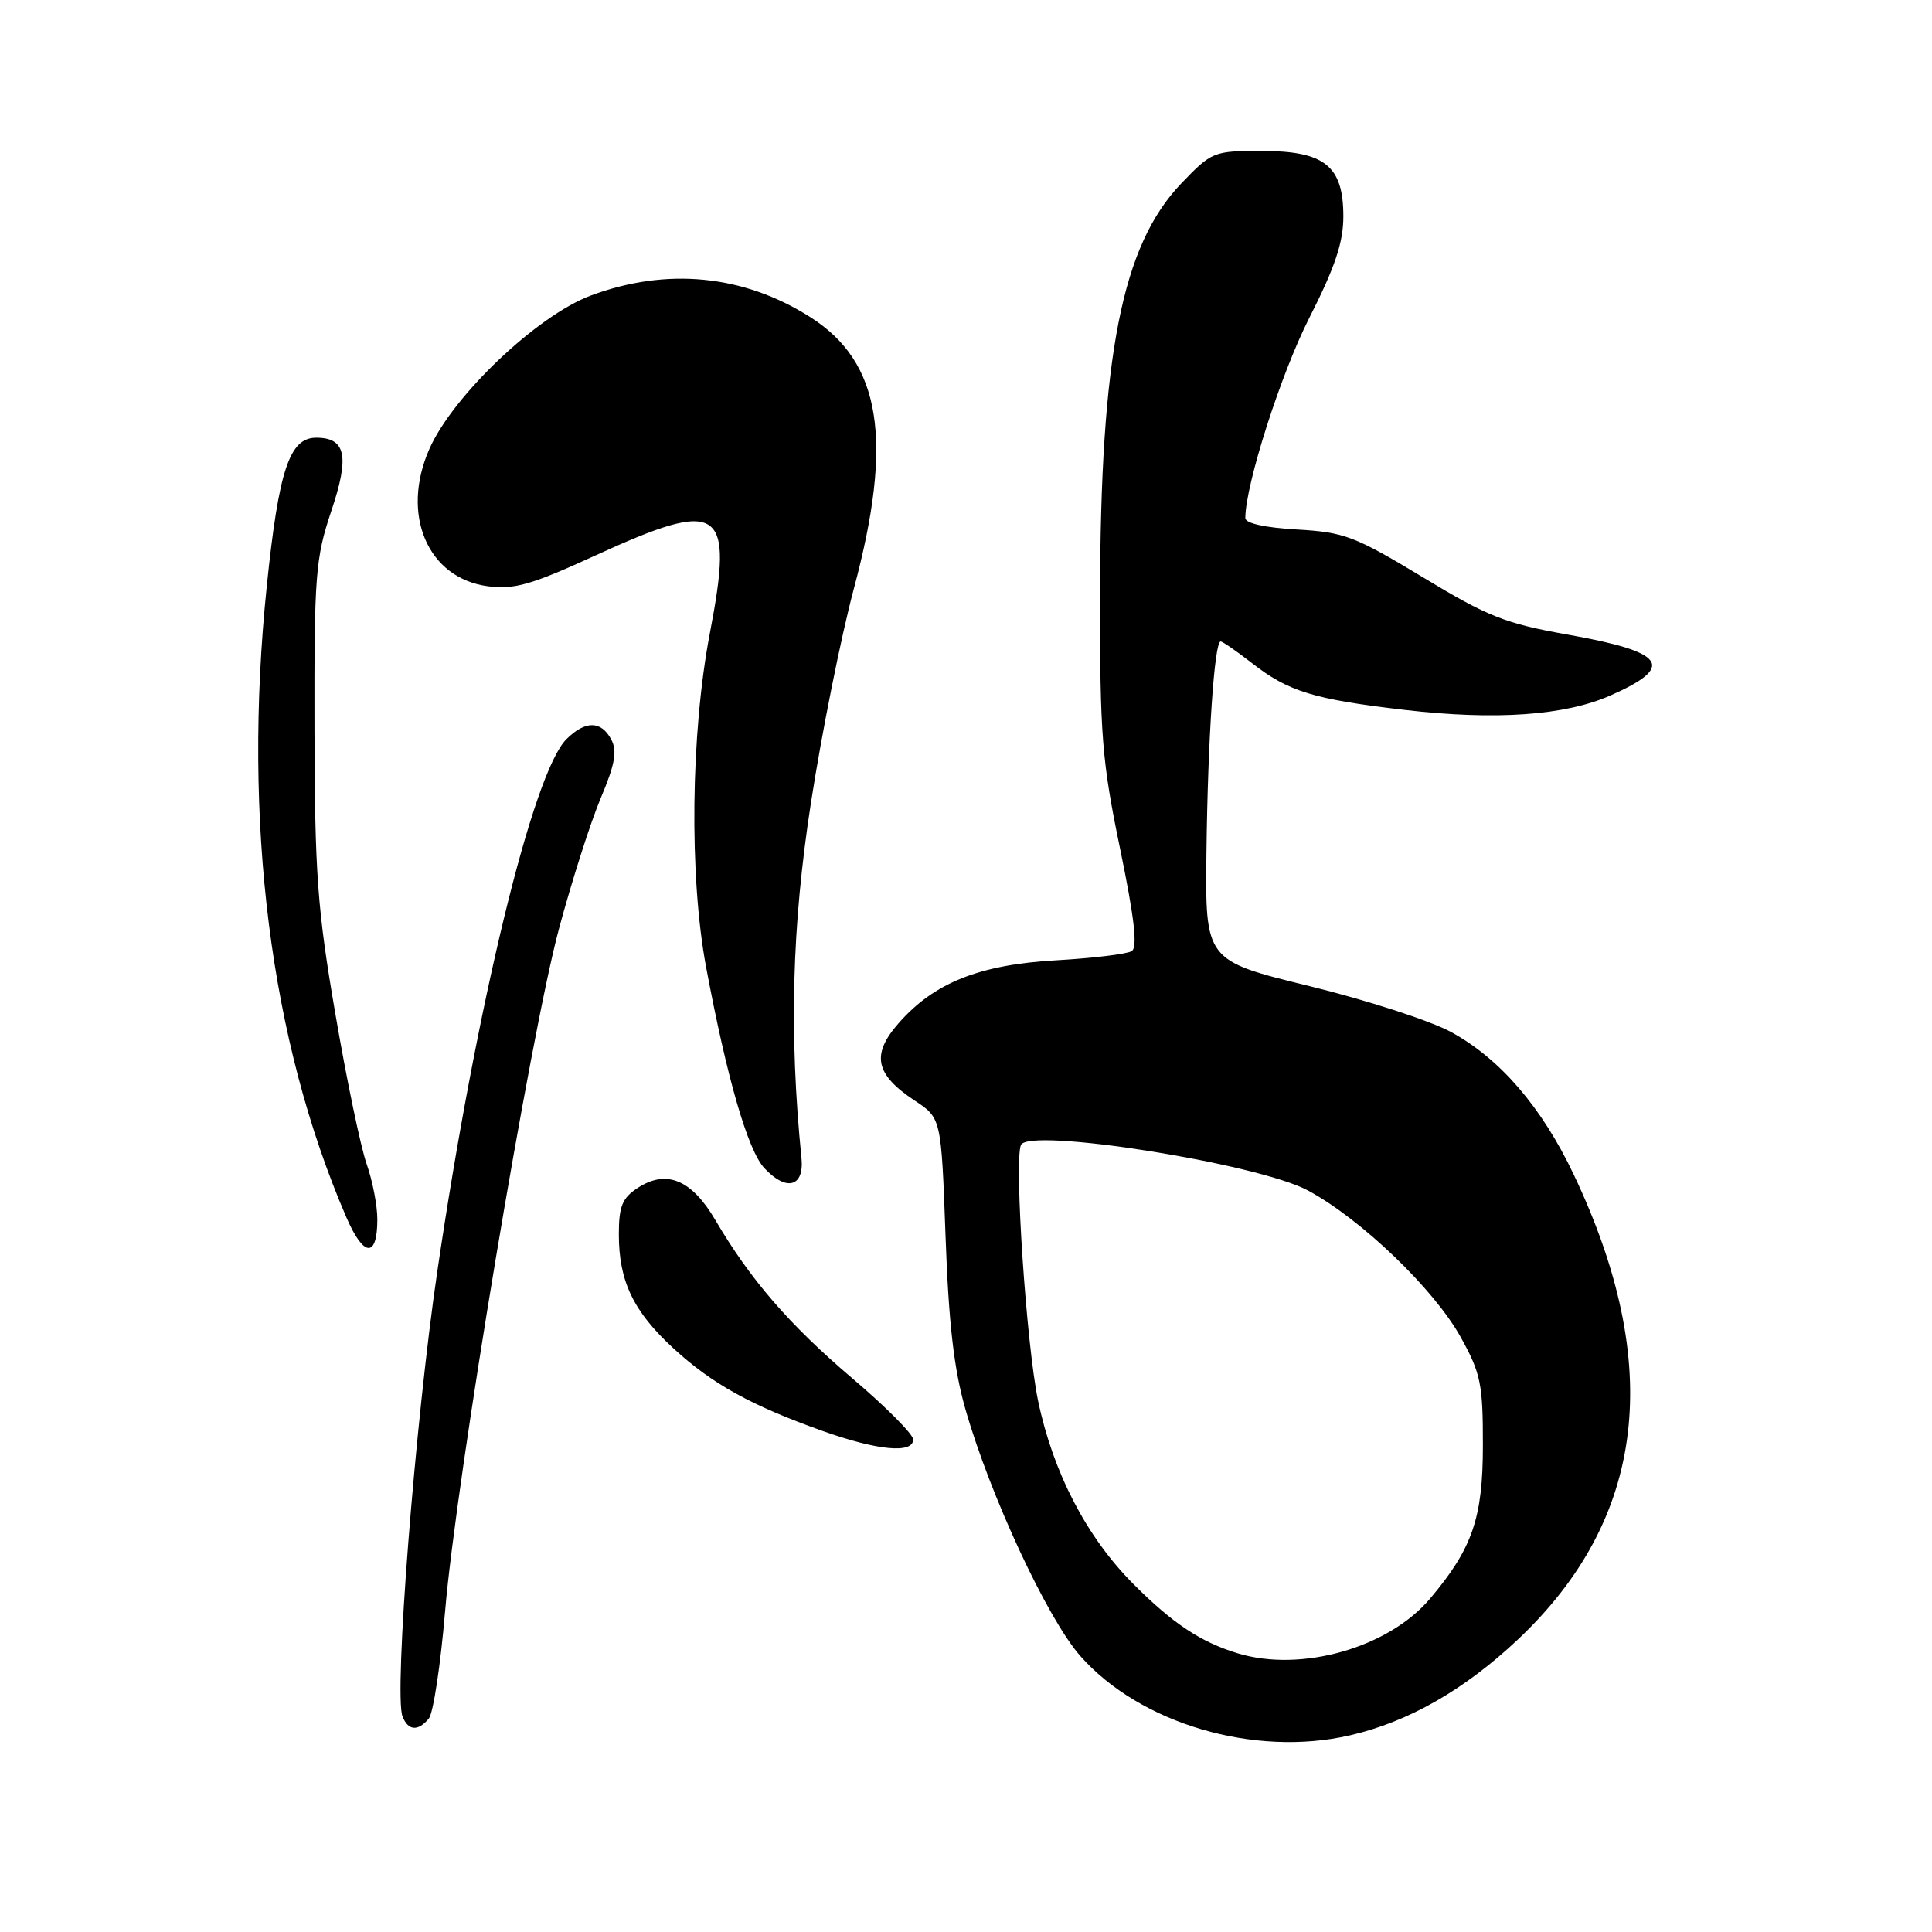 <?xml version="1.0" encoding="UTF-8" standalone="no"?>
<!DOCTYPE svg PUBLIC "-//W3C//DTD SVG 1.1//EN" "http://www.w3.org/Graphics/SVG/1.1/DTD/svg11.dtd" >
<svg xmlns="http://www.w3.org/2000/svg" xmlns:xlink="http://www.w3.org/1999/xlink" version="1.1" viewBox="0 0 256 256">
 <g >
 <path fill="currentColor"
d=" M 178.89 229.94 C 186.62 228.16 194.05 223.91 201.13 217.24 C 218.09 201.24 220.53 180.93 208.53 155.64 C 204.29 146.70 198.76 140.28 192.26 136.74 C 189.53 135.25 181.09 132.52 173.50 130.66 C 159.69 127.28 159.69 127.28 159.86 112.89 C 160.04 97.95 160.91 85.00 161.74 85.00 C 162.00 85.00 163.85 86.28 165.86 87.84 C 170.71 91.64 174.06 92.66 186.16 94.07 C 198.17 95.46 207.37 94.82 213.40 92.15 C 222.08 88.31 220.74 86.40 207.75 84.09 C 199.45 82.62 197.15 81.71 188.52 76.48 C 179.51 71.04 178.14 70.52 171.85 70.16 C 167.62 69.92 165.00 69.34 165.01 68.64 C 165.03 64.19 169.73 49.52 173.48 42.14 C 176.89 35.43 178.00 32.14 178.00 28.67 C 178.00 21.97 175.53 20.00 167.14 20.00 C 160.81 20.00 160.56 20.10 156.53 24.30 C 148.66 32.52 145.81 47.01 145.76 79.00 C 145.74 97.40 146.01 100.83 148.41 112.42 C 150.33 121.73 150.76 125.53 149.95 126.03 C 149.32 126.42 144.84 126.96 139.99 127.24 C 129.78 127.82 123.78 130.21 119.08 135.57 C 115.41 139.74 115.96 142.36 121.20 145.83 C 124.72 148.15 124.72 148.15 125.29 163.83 C 125.70 175.32 126.40 181.42 127.92 186.72 C 131.21 198.21 138.78 214.46 143.13 219.41 C 151.05 228.40 166.20 232.87 178.89 229.94 Z  M 56.82 227.72 C 57.41 227.01 58.38 220.60 58.98 213.47 C 60.46 195.95 70.26 137.24 74.07 123.05 C 75.76 116.76 78.24 108.99 79.59 105.78 C 81.50 101.26 81.81 99.51 80.99 97.98 C 79.65 95.47 77.54 95.46 75.05 97.95 C 70.61 102.39 63.13 133.24 57.94 168.50 C 55.00 188.51 52.19 224.43 53.33 227.42 C 54.07 229.33 55.38 229.45 56.82 227.72 Z  M 121.00 190.74 C 121.00 190.05 117.37 186.40 112.93 182.63 C 104.59 175.53 99.45 169.60 94.79 161.67 C 91.64 156.29 88.30 154.92 84.49 157.41 C 82.45 158.75 82.00 159.85 82.00 163.56 C 82.00 169.77 83.92 173.78 89.25 178.68 C 94.38 183.39 99.52 186.23 109.00 189.61 C 116.27 192.20 121.00 192.65 121.00 190.74 Z  M 50.00 161.57 C 50.00 159.74 49.36 156.44 48.58 154.23 C 47.80 152.01 45.93 143.07 44.44 134.35 C 42.05 120.47 41.71 115.77 41.67 96.50 C 41.63 76.17 41.80 73.98 43.90 67.71 C 46.34 60.46 45.84 58.00 41.90 58.00 C 38.36 58.00 36.94 62.26 35.35 77.66 C 32.13 108.87 35.79 137.91 45.90 161.31 C 48.19 166.61 50.00 166.72 50.00 161.57 Z  M 106.20 153.47 C 104.55 136.96 104.93 122.73 107.44 106.46 C 108.88 97.13 111.45 84.33 113.14 78.00 C 118.42 58.30 116.76 47.97 107.35 42.01 C 98.51 36.40 88.35 35.41 78.29 39.16 C 71.18 41.81 60.04 52.40 56.90 59.48 C 53.06 68.17 56.65 76.61 64.64 77.68 C 68.12 78.14 70.39 77.50 78.85 73.62 C 95.58 65.95 97.28 67.10 94.06 83.90 C 91.52 97.17 91.31 116.10 93.56 128.14 C 96.33 142.90 99.09 152.43 101.28 154.78 C 104.20 157.92 106.58 157.28 106.20 153.47 Z  M 163.99 219.07 C 159.11 217.58 155.42 215.14 150.23 209.94 C 144.01 203.73 139.54 195.13 137.55 185.61 C 136.00 178.17 134.38 154.06 135.27 151.73 C 136.19 149.34 166.67 154.16 173.32 157.75 C 180.39 161.56 190.03 170.83 193.55 177.18 C 196.21 181.97 196.50 183.40 196.49 191.50 C 196.49 201.14 195.11 205.16 189.52 211.79 C 184.01 218.34 172.44 221.64 163.99 219.07 Z "/>
</g>
</svg>